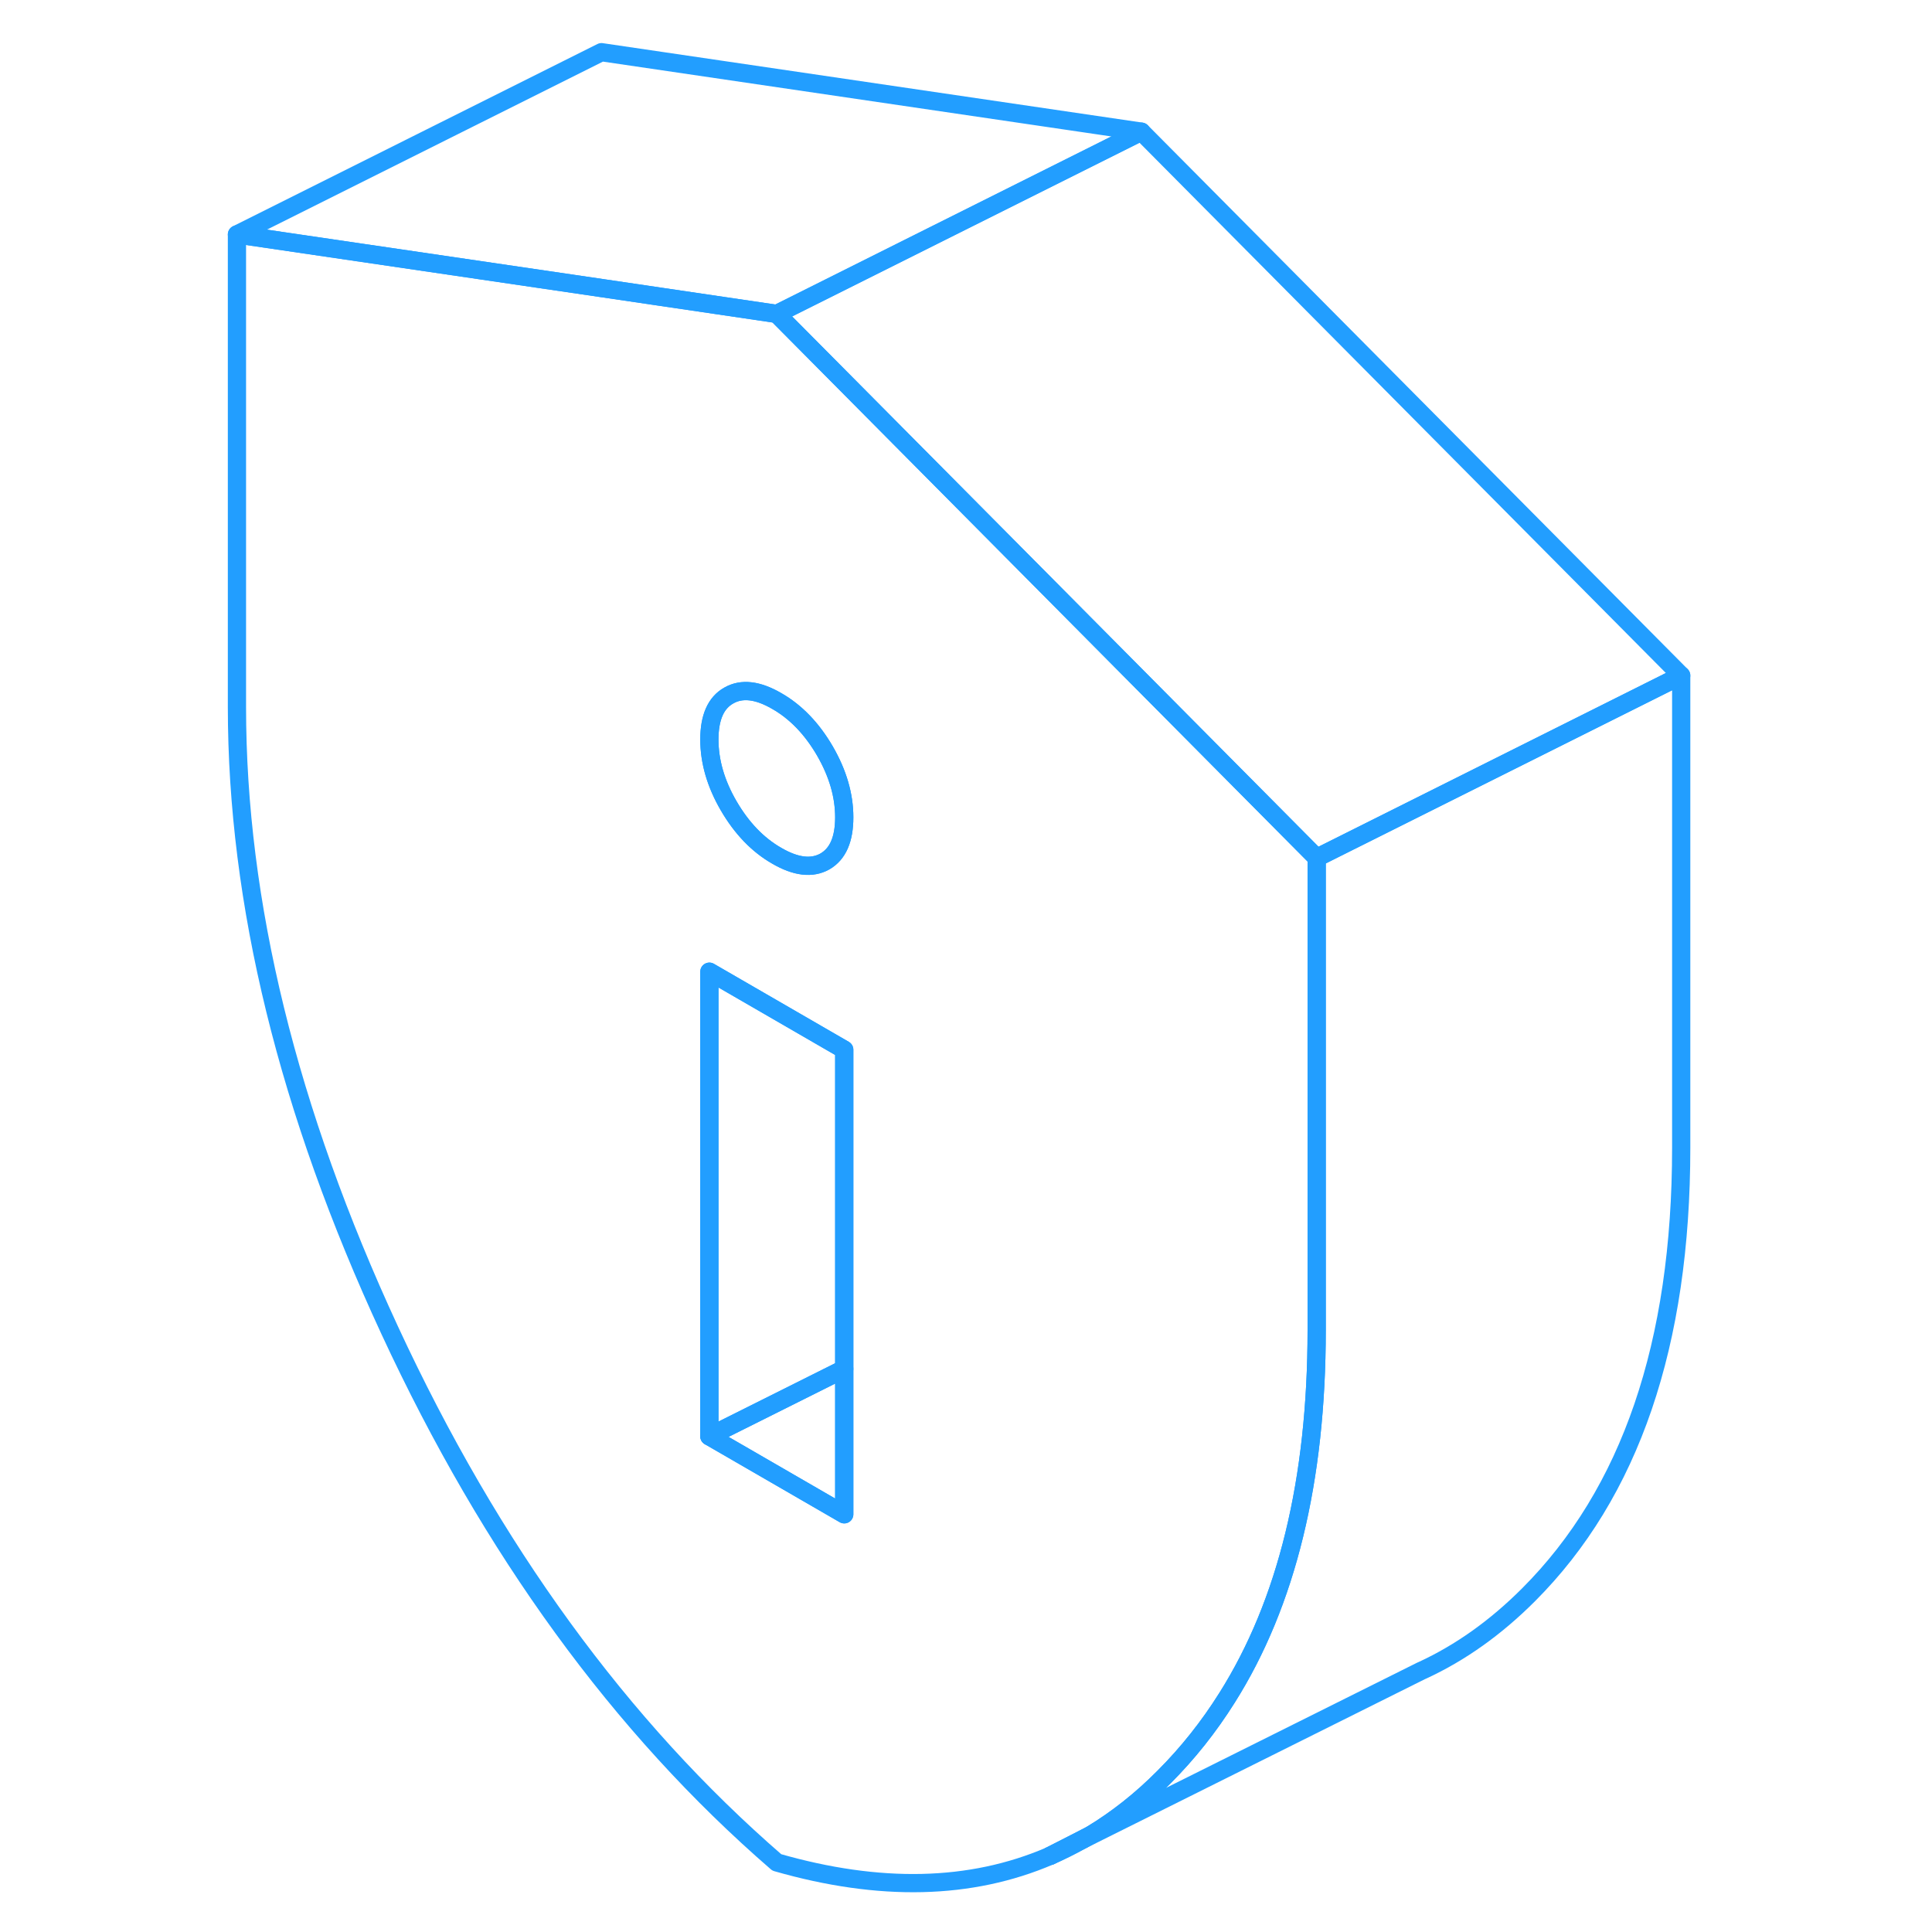 <svg width="48" height="48" viewBox="0 0 84 106" fill="none" xmlns="http://www.w3.org/2000/svg" stroke-width="1px" stroke-linecap="round" stroke-linejoin="round"><path d="M46.61 101.823C47.18 101.583 47.74 101.303 48.29 100.993L48.4 100.933C48.55 100.853 48.7 100.773 48.84 100.683L46.61 101.823Z" stroke="#229EFF" stroke-linejoin="round"/><path d="M31.62 17.223L22 15.803L2 12.863V38.783C2 49.543 4.8 60.943 10.38 72.983C15.96 85.023 23.04 94.753 31.62 102.183C37.26 103.803 42.25 103.693 46.59 101.833H46.61L48.84 100.683L48.87 100.663C50.28 99.813 51.61 98.763 52.86 97.503C54.17 96.193 55.32 94.743 56.32 93.153C59.6 87.953 61.24 81.223 61.24 72.973V47.063L31.62 17.223ZM35.32 83.083L27.92 78.803V53.313L35.32 57.593V83.083ZM34.26 47.263C33.55 47.663 32.67 47.563 31.62 46.953C30.57 46.353 29.69 45.433 28.98 44.213C28.27 42.993 27.92 41.773 27.92 40.573C27.92 39.373 28.27 38.563 28.98 38.163C29.69 37.753 30.57 37.853 31.62 38.463C32.67 39.063 33.55 39.983 34.26 41.203C34.97 42.433 35.32 43.643 35.32 44.843C35.32 46.043 34.97 46.853 34.26 47.263Z" stroke="#229EFF" stroke-linejoin="round"/><path d="M35.32 75.103V83.083L27.92 78.803L35.32 75.103Z" stroke="#229EFF" stroke-linejoin="round"/><path d="M35.32 44.843C35.32 46.053 34.97 46.853 34.26 47.263C33.55 47.663 32.67 47.563 31.62 46.953C30.57 46.353 29.69 45.433 28.98 44.213C28.27 42.993 27.92 41.773 27.92 40.573C27.92 39.373 28.27 38.563 28.98 38.163C29.69 37.753 30.57 37.853 31.62 38.463C32.67 39.063 33.55 39.983 34.26 41.203C34.97 42.433 35.32 43.643 35.32 44.843Z" stroke="#229EFF" stroke-linejoin="round"/><path d="M35.32 57.593V75.103L27.92 78.803V53.313L35.32 57.593Z" stroke="#229EFF" stroke-linejoin="round"/><path d="M81.24 37.063V62.973C81.24 73.743 78.45 81.913 72.86 87.503C71.07 89.293 69.14 90.673 67.04 91.643L66.97 91.673L48.4 100.933C48.55 100.853 48.7 100.773 48.84 100.683L48.87 100.663C50.28 99.813 51.61 98.763 52.86 97.503C54.17 96.193 55.32 94.743 56.32 93.153C59.6 87.953 61.24 81.223 61.24 72.973V47.063L81.24 37.063Z" stroke="#229EFF" stroke-linejoin="round"/><path d="M51.62 7.223L31.62 17.223L22 15.803L2 12.863L22 2.863L51.62 7.223Z" stroke="#229EFF" stroke-linejoin="round"/><path d="M81.24 37.063L61.24 47.063L31.62 17.223L51.62 7.223L81.24 37.063Z" stroke="#229EFF" stroke-linejoin="round"/><path d="M48.4 100.933L48.29 100.993L46.61 101.823" stroke="#229EFF" stroke-linejoin="round"/></svg>
